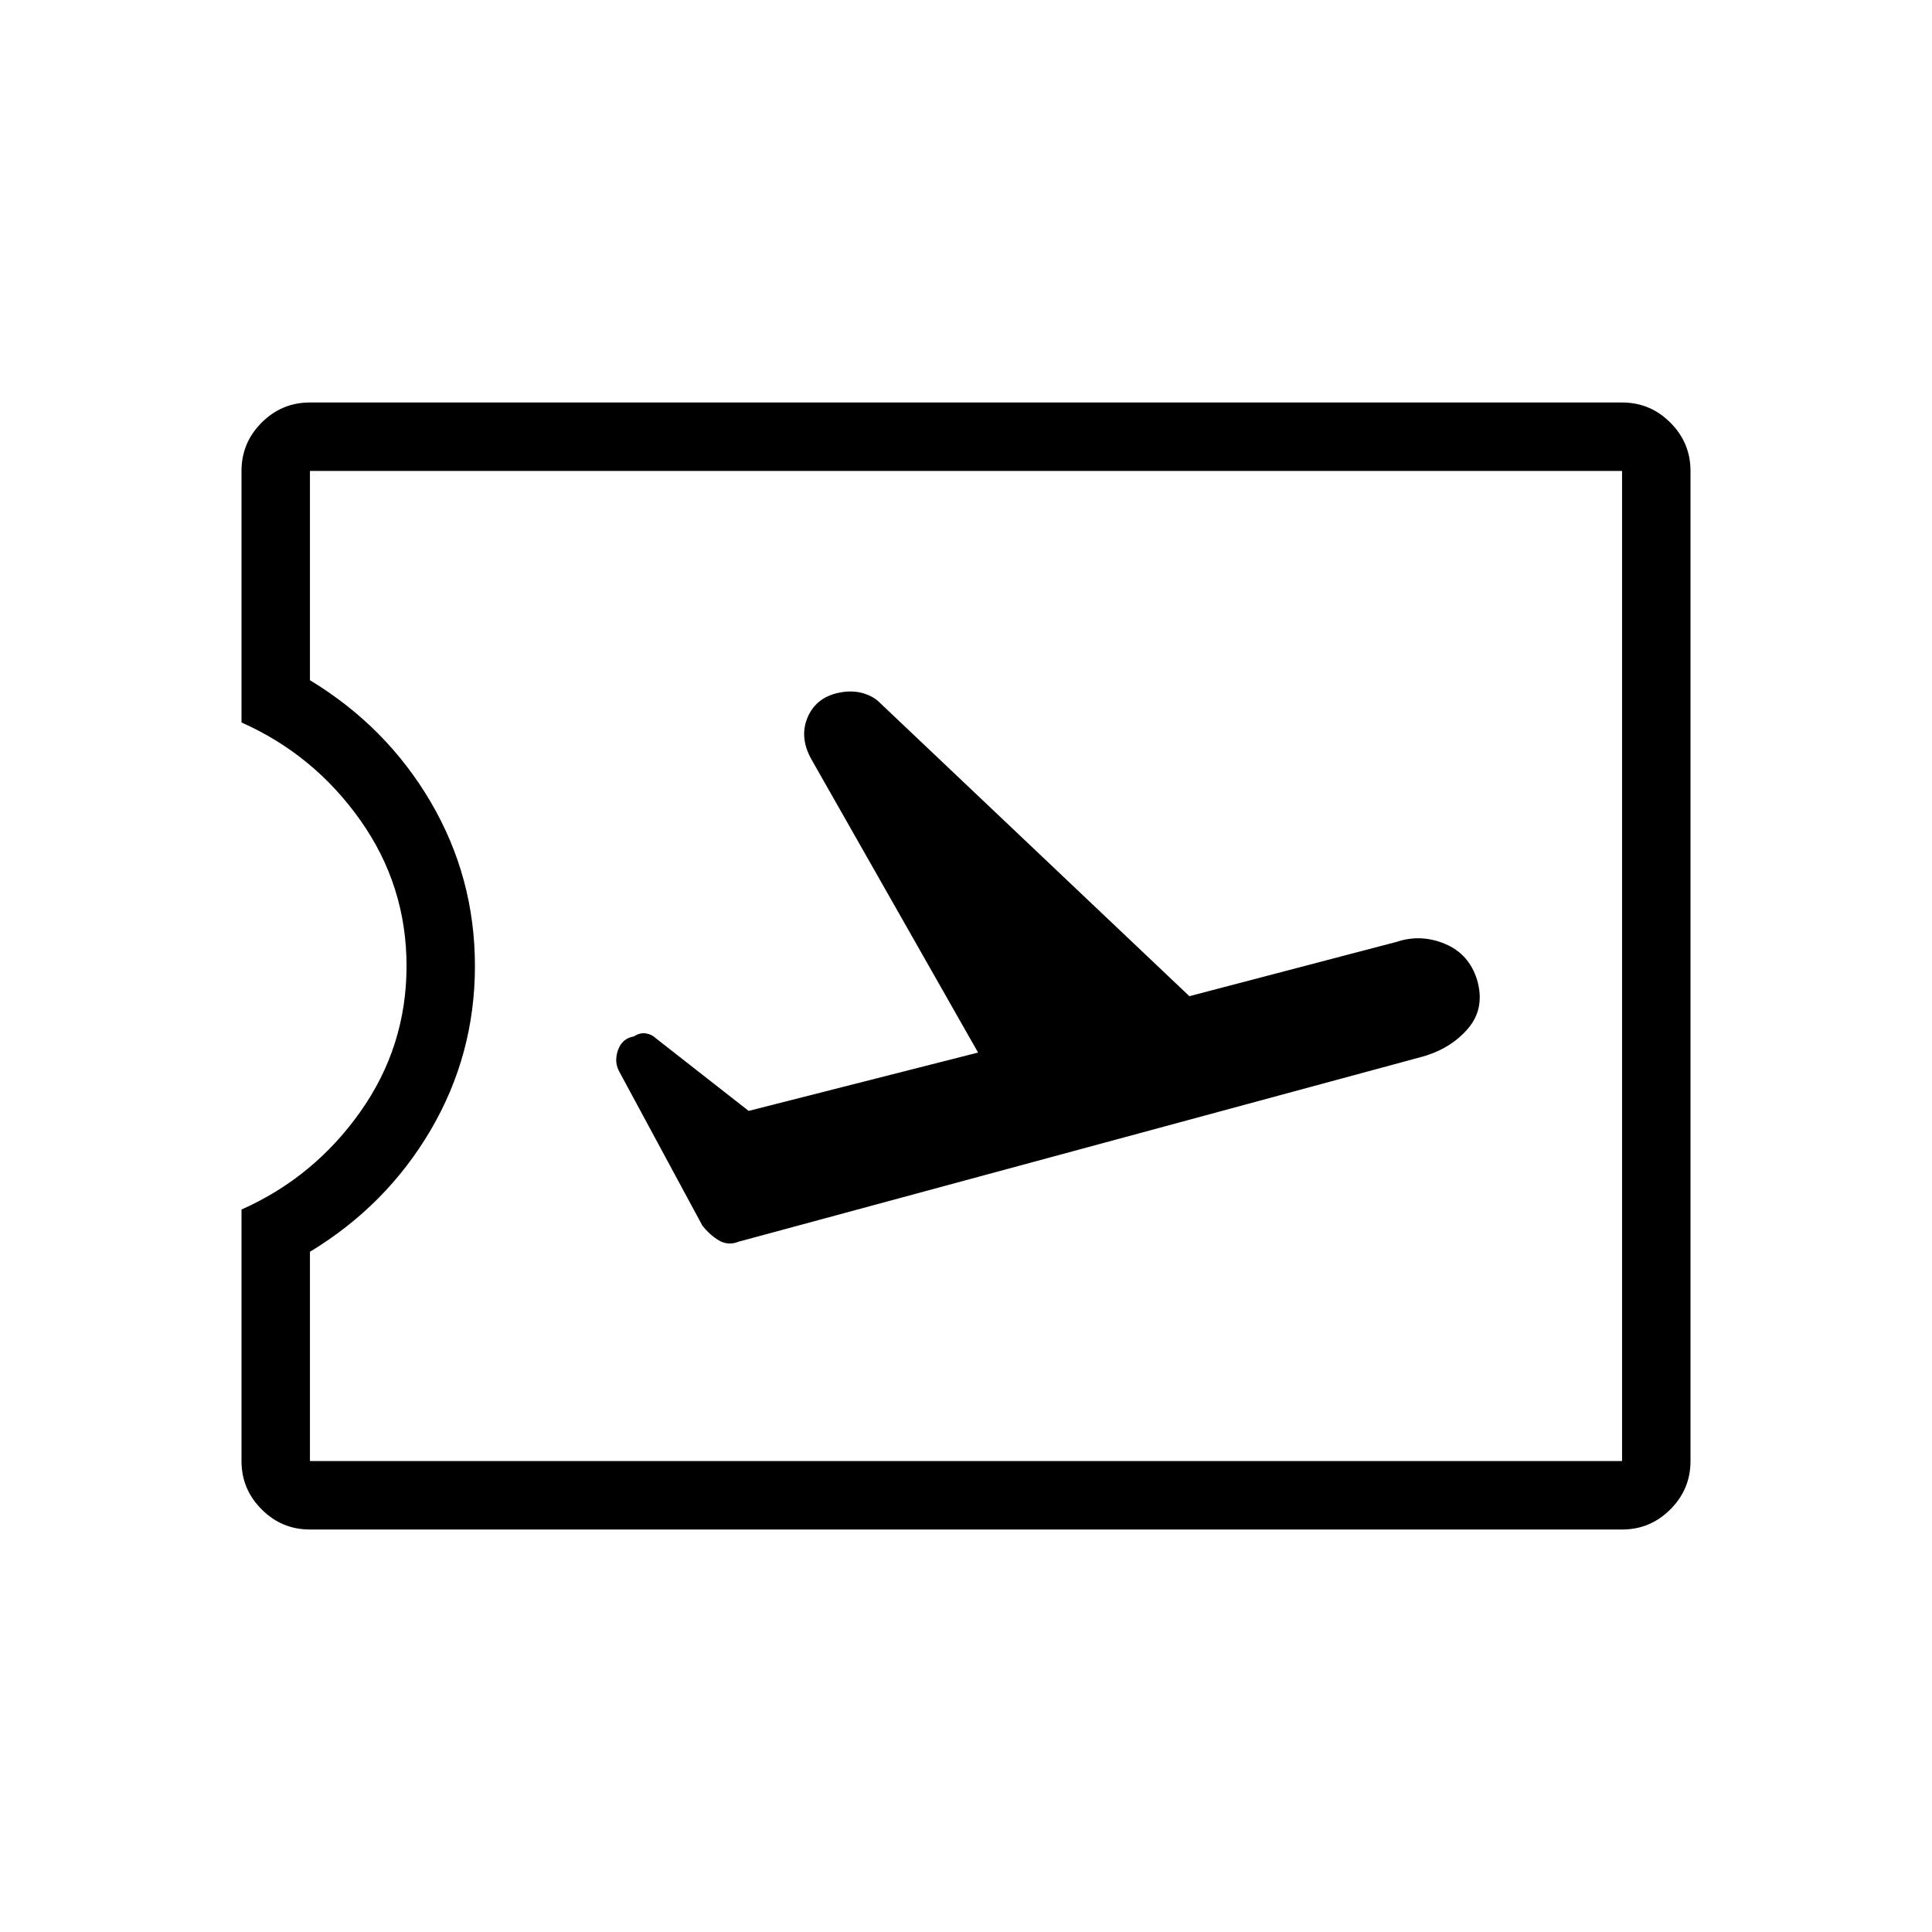 <svg xmlns="http://www.w3.org/2000/svg" height="40" width="40"><path d="M15.292 25.708 29.458 21.875Q30.042 21.708 30.396 21.292Q30.75 20.875 30.583 20.292Q30.417 19.75 29.917 19.542Q29.417 19.333 28.917 19.5L24.625 20.625L18.208 14.542Q18.083 14.417 17.875 14.354Q17.667 14.292 17.417 14.333Q16.917 14.417 16.729 14.833Q16.542 15.25 16.792 15.708L20.25 21.792L15.5 23L13.583 21.5Q13.5 21.417 13.375 21.396Q13.25 21.375 13.125 21.458Q12.875 21.5 12.792 21.75Q12.708 22 12.833 22.208L14.542 25.375Q14.708 25.583 14.896 25.688Q15.083 25.792 15.292 25.708ZM6.417 31.667Q5.833 31.667 5.417 31.25Q5 30.833 5 30.25V25.042Q6.5 24.375 7.458 23.021Q8.417 21.667 8.417 20Q8.417 18.333 7.458 16.979Q6.5 15.625 5 14.958V9.75Q5 9.167 5.417 8.75Q5.833 8.333 6.417 8.333H33.583Q34.167 8.333 34.583 8.75Q35 9.167 35 9.75V30.25Q35 30.833 34.583 31.25Q34.167 31.667 33.583 31.667ZM6.417 30.25H33.583V9.75H6.417V14.083Q8 15.042 8.917 16.604Q9.833 18.167 9.833 20Q9.833 21.833 8.917 23.396Q8 24.958 6.417 25.917ZM20 20Q20 20 20 20Q20 20 20 20Q20 20 20 20Q20 20 20 20Z"/></svg>
